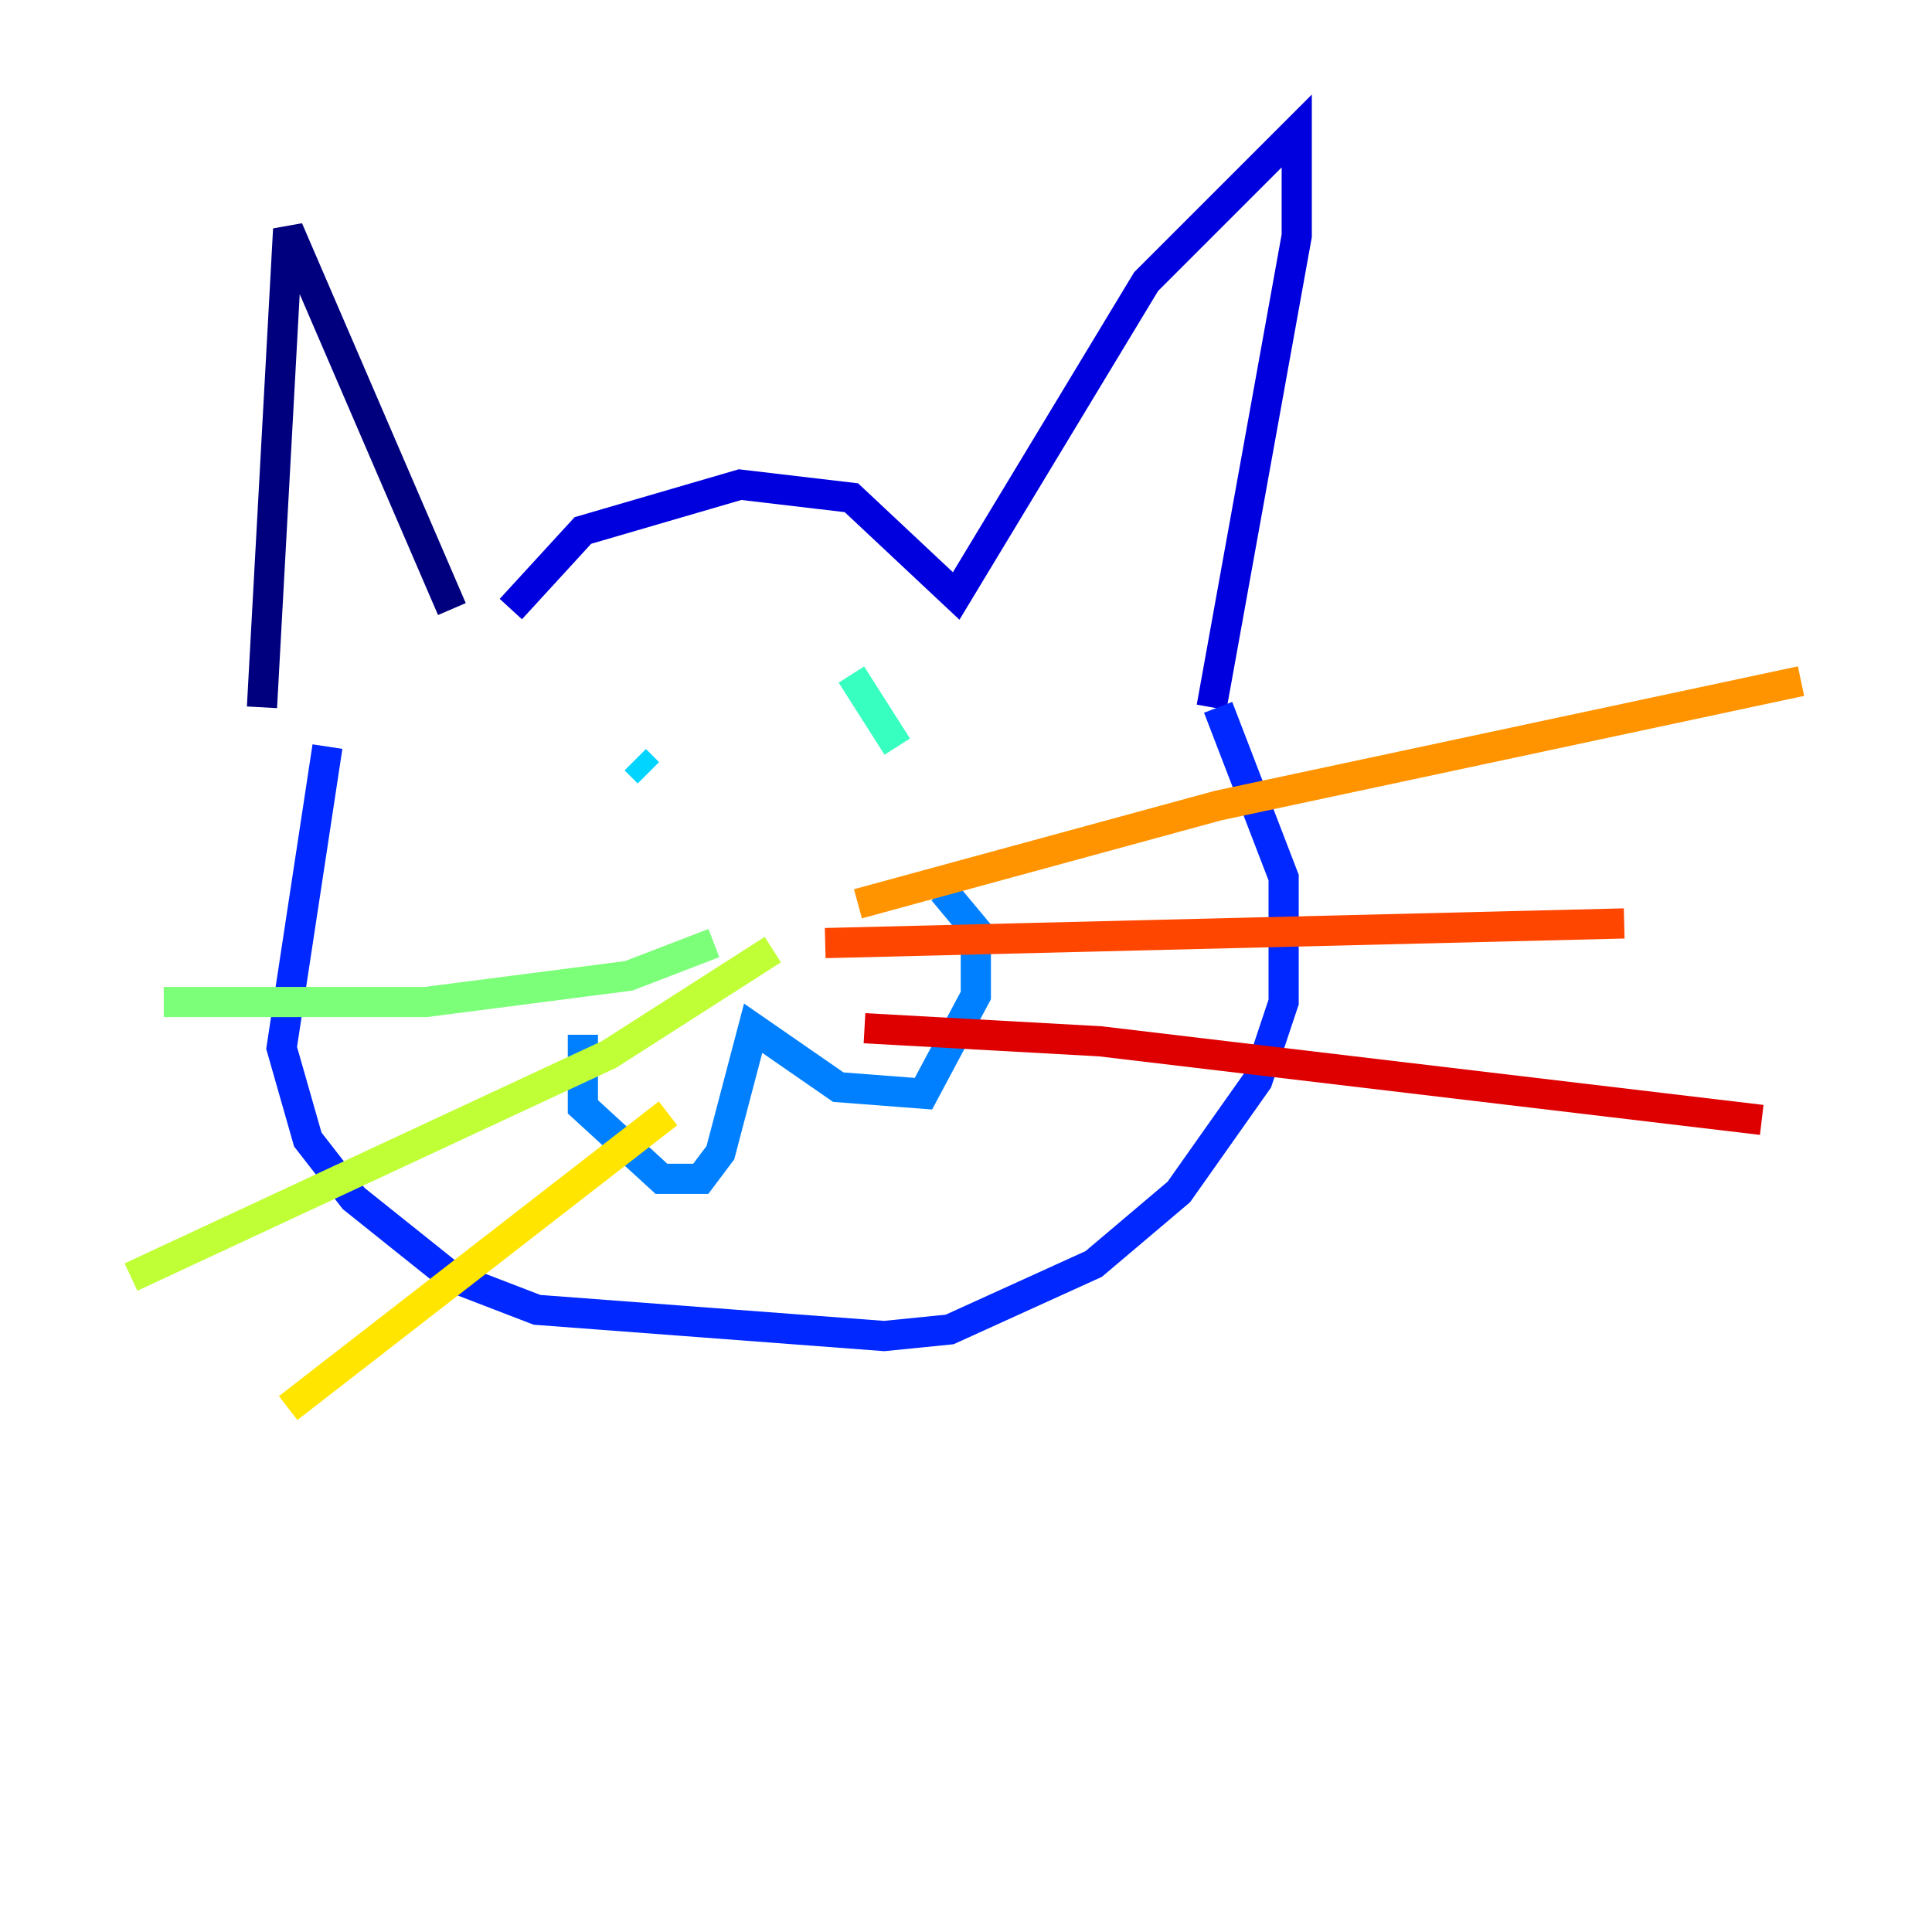 <?xml version="1.0" encoding="utf-8" ?>
<svg baseProfile="tiny" height="128" version="1.2" viewBox="0,0,128,128" width="128" xmlns="http://www.w3.org/2000/svg" xmlns:ev="http://www.w3.org/2001/xml-events" xmlns:xlink="http://www.w3.org/1999/xlink"><defs /><polyline fill="none" points="17.356,46.861 19.091,15.186 29.939,40.352" stroke="#00007f" stroke-width="2" /><polyline fill="none" points="33.844,40.352 38.617,35.146 49.031,32.108 56.407,32.976 63.349,39.485 75.932,18.658 85.912,8.678 85.912,15.62 80.271,46.861" stroke="#0000de" stroke-width="2" /><polyline fill="none" points="21.695,49.464 18.658,69.424 20.393,75.498 23.43,79.403 29.939,84.61 35.58,86.78 58.576,88.515 62.915,88.081 72.461,83.742 78.102,78.969 83.308,71.593 85.044,66.386 85.044,58.142 80.705,46.861" stroke="#0028ff" stroke-width="2" /><polyline fill="none" points="38.617,68.556 38.617,73.329 43.824,78.102 46.427,78.102 47.729,76.366 49.898,68.122 55.539,72.027 61.18,72.461 64.651,65.953 64.651,61.614 62.481,59.01" stroke="#0080ff" stroke-width="2" /><polyline fill="none" points="42.088,50.332 42.956,51.2" stroke="#00d4ff" stroke-width="2" /><polyline fill="none" points="56.407,44.691 59.444,49.464" stroke="#36ffc0" stroke-width="2" /><polyline fill="none" points="10.848,66.386 28.203,66.386 41.654,64.651 47.295,62.481" stroke="#7cff79" stroke-width="2" /><polyline fill="none" points="8.678,84.61 40.352,69.858 51.2,62.915" stroke="#c0ff36" stroke-width="2" /><polyline fill="none" points="19.091,93.288 44.258,73.763" stroke="#ffe500" stroke-width="2" /><polyline fill="none" points="56.841,59.878 80.705,53.37 119.322,45.125" stroke="#ff9400" stroke-width="2" /><polyline fill="none" points="54.671,62.481 107.607,61.18" stroke="#ff4600" stroke-width="2" /><polyline fill="none" points="57.275,68.122 72.895,68.99 116.719,74.197" stroke="#de0000" stroke-width="2" /><polyline fill="none" points="52.068,60.312 52.068,60.312" stroke="#7f0000" stroke-width="2" /></svg>